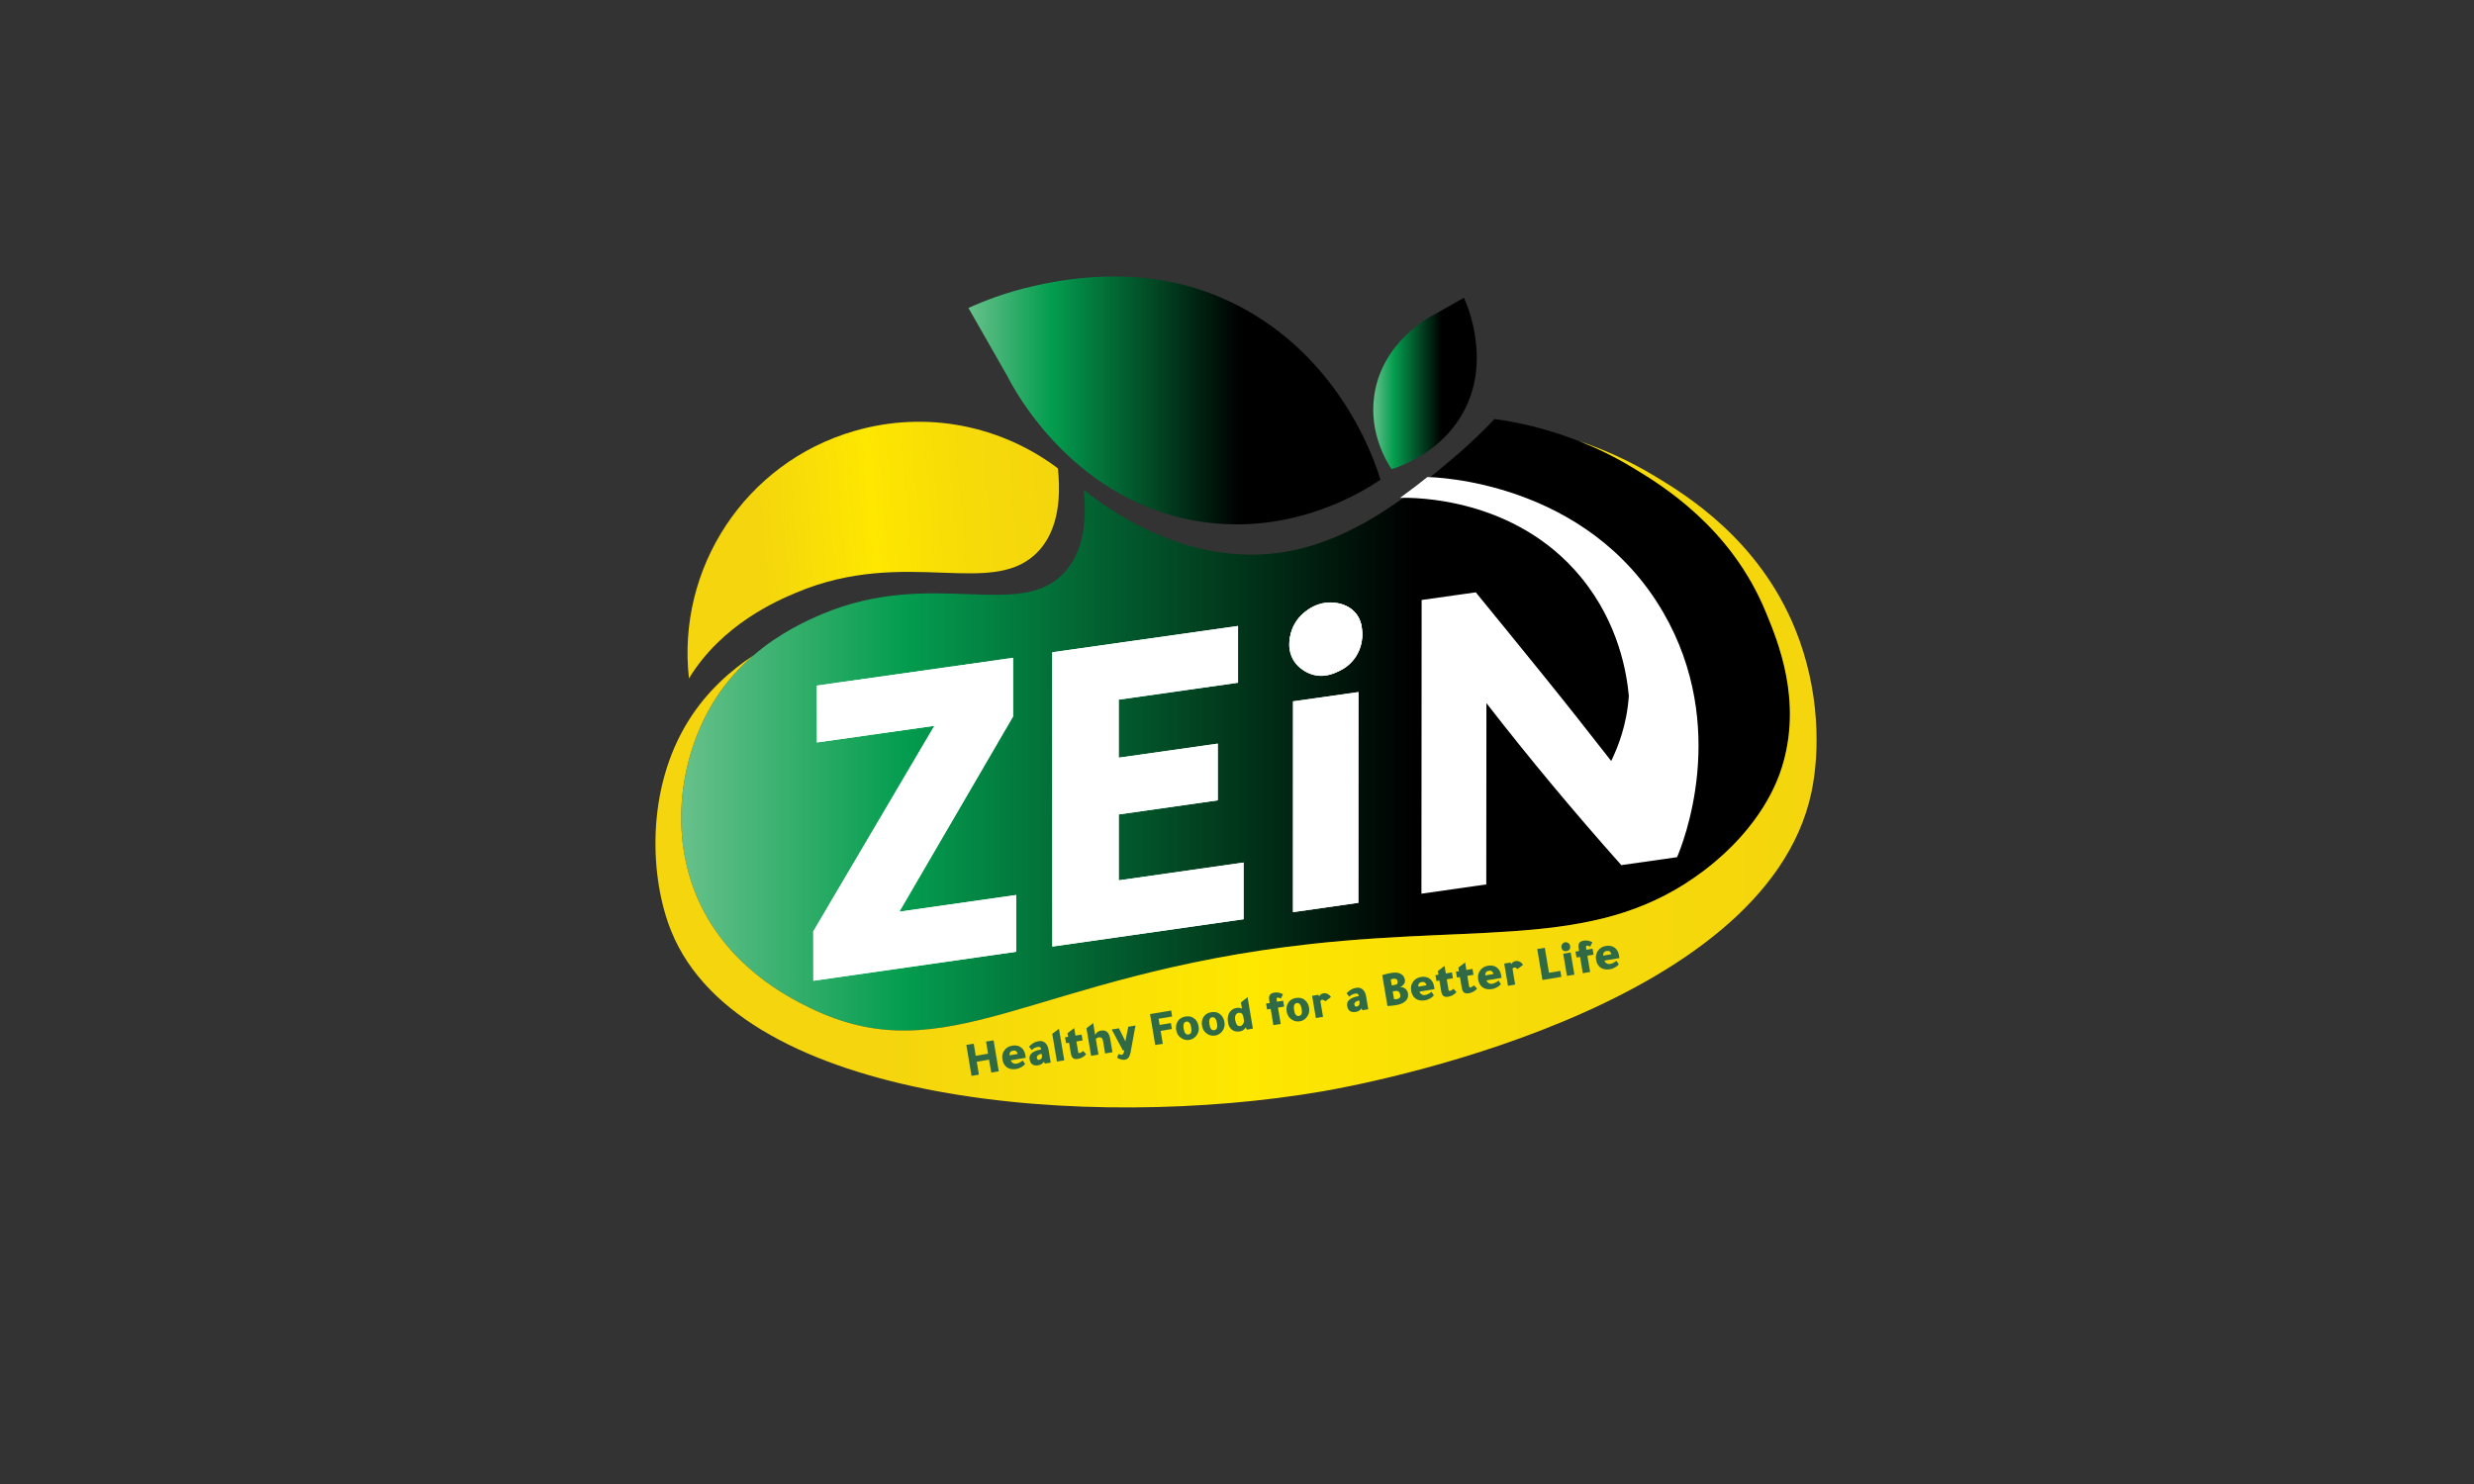 <?xml version="1.0" encoding="UTF-8"?>
<svg id="Layer_1" data-name="Layer 1" xmlns="http://www.w3.org/2000/svg" xmlns:xlink="http://www.w3.org/1999/xlink" viewBox="0 0 1000 600">
  <rect x="0" y="0" width="1000" height="600" fill="#333333" stroke="none"/>
  <defs>
    <style>
      .cls-1 {
        fill: #306a45;
      }

      .cls-2 {
        fill: url(#linear-gradient-2);
      }

      .cls-3 {
        fill: #fff;
      }

      .cls-4 {
        fill: url(#linear-gradient-4);
      }

      .cls-5 {
        fill: url(#linear-gradient-3);
      }

      .cls-6 {
        fill: url(#linear-gradient-5);
      }

      .cls-7 {
        fill: #77c044;
      }

      .cls-8 {
        fill: url(#linear-gradient);
      }
    </style>
    <linearGradient id="linear-gradient" x1="275.33" y1="293.03" x2="723.48" y2="293.03" gradientUnits="userSpaceOnUse">
      <stop offset="0" stop-color="#67c18a"/>
      <stop offset=".2" stop-color="#049d4f"/>
      <stop offset=".66" stop-color="$theme-color"/>
    </linearGradient>
    <linearGradient id="linear-gradient-2" x1="264.92" y1="313.08" x2="734.27" y2="313.08" gradientUnits="userSpaceOnUse">
      <stop offset=".2" stop-color="#f4d50e"/>
      <stop offset=".51" stop-color="#fee700"/>
      <stop offset=".75" stop-color="#f7db08"/>
      <stop offset="1" stop-color="#f4d50e"/>
    </linearGradient>
    <linearGradient id="linear-gradient-3" x1="274.39" y1="226.54" x2="429.67" y2="213.34" xlink:href="#linear-gradient-2"/>
    <linearGradient id="linear-gradient-4" x1="391.44" y1="161.9" x2="557.99" y2="161.9" xlink:href="#linear-gradient"/>
    <linearGradient id="linear-gradient-5" x1="555.08" y1="155.03" x2="596.92" y2="155.03" xlink:href="#linear-gradient"/>
  </defs>
  <path class="cls-8" d="M720.16,310.47c-1.65,5.22-8.16,23.8-31.24,41.4-41.72,31.81-87,21.92-158.76,29.77-113.26,12.39-147.11,53.11-202.98,25.78-8.67-4.26-32.8-16.47-44.88-43.41-11.85-26.41-7.88-57.89,6.63-81.04,4.54-7.26,9.98-13.14,15.51-17.9,10.95-9.43,22.22-14.39,27.64-16.69,45.04-19.15,80.64,3.27,98.72-17.55.53-.61,1.08-1.32,1.62-2.08,3.22-4.56,6.36-11.98,6.05-24.35-.04-2-.18-4.1-.42-6.36.77.61,1.67,1.34,2.74,2.13,0,.02.02.04.04.04,11.8,8.95,41.48,28.36,76.85,23.19,25.32-3.71,46.29-18.93,62.02-31.79.28-.24.59-.48.88-.72,1.8-1.47,3.51-2.92,5.18-4.3.28-.26.59-.5.88-.75,7.59-6.36,13.45-12.2,17.46-16.43,8.58,1.18,20.69,3.62,34.31,9.02,6.91,2.74,14.22,6.23,21.63,10.73,11.54,6.98,39.71,24,53.83,58.62,4.52,11.06,14.92,35.47,6.3,62.72Z"/>
  <path class="cls-2" d="M732.21,320.26c-18.65,88.47-183.2,118.53-197.63,120.98-93.65,16.1-234.86,5.18-263.22-64.65-8.71-21.41-10.49-57.41,6.98-85.29,7.5-11.98,17.26-20.4,26.11-26.24-5.53,4.76-10.97,10.64-15.51,17.9-14.5,23.14-18.47,54.62-6.63,81.04,12.09,26.94,36.22,39.16,44.88,43.41,55.87,27.33,89.72-13.38,202.98-25.78,71.76-7.85,117.04,2.04,158.76-29.77,23.08-17.59,29.59-36.17,31.24-41.4,8.62-27.25-1.78-51.66-6.3-62.72-14.13-34.62-42.29-51.64-53.83-58.62-7.41-4.5-14.72-7.99-21.63-10.73,9.45,3.18,19.85,7.7,30.51,14.13,12.15,7.35,41.79,25.27,56.66,61.71,10.11,24.77,10.03,49.91,6.63,66.01Z"/>
  <path class="cls-5" d="M420.35,222.15c-18.08,20.82-53.68-1.6-98.72,17.55-7.35,3.12-29.79,12.66-43.15,34.6-4.98-44.34,22.49-87.16,66.8-100.03,29.4-8.56,59.6-2.02,82.33,15.09,1.97,18.65-3.05,27.93-7.26,32.8Z"/>
  <g>
    <path class="cls-1" d="M392.69,434.99c-.84-5.01-1.26-7.51-2.1-12.52,1.19-.2,1.79-.3,2.99-.5.33,1.95.49,2.93.82,4.89,1.99-.33,2.99-.5,4.98-.84-.33-1.95-.49-2.93-.82-4.89,1.22-.2,1.83-.31,3.05-.51.84,5.01,1.26,7.51,2.1,12.52-1.22.2-1.83.31-3.05.51-.35-2.09-.53-3.13-.88-5.22-1.99.33-2.99.5-4.98.84.35,2.09.53,3.13.88,5.22-1.19.2-1.79.3-2.99.5Z"/>
    <path class="cls-1" d="M414.63,427.67c-2.43.41-3.64.61-6.07,1.02.12.44.39.8.83,1.08.44.28.89.38,1.35.3.06,0,.08-.01.14-.02.79-.13,1.64-.56,2.53-1.28.38.57.57.86.95,1.43-.33.45-.84.87-1.52,1.25-.68.39-1.34.63-1.97.74-1.57.26-2.87.05-3.87-.65-.97-.67-1.58-1.75-1.82-3.21-.24-1.41.04-2.67.84-3.74.73-.99,1.79-1.6,3.15-1.83,1.45-.24,2.66.02,3.63.79.87.69,1.43,1.71,1.65,3.04.07.44.11.65.18,1.09ZM408.04,426.68c1.33-.22,1.99-.33,3.32-.56-.25-1.06-.88-1.5-1.91-1.33-.98.16-1.45.79-1.41,1.88Z"/>
    <path class="cls-1" d="M424.7,429.62c-.96.16-1.44.24-2.39.4-.13-.31-.2-.47-.33-.78-.54.81-1.32,1.3-2.34,1.47-1.99.33-3.15-.48-3.48-2.45-.16-.96.12-1.78.85-2.44.79-.71,2.06-1.22,3.81-1.51,0,0,.01,0,.02,0,0,0,0-.01,0-.02-.08-.49-.22-.79-.41-.92-.19-.12-.55-.14-1.08-.05-.92.16-1.69.57-2.31,1.24-.35-.42-.72-.88-1.11-1.4.68-.7,1.31-1.21,1.89-1.53.58-.32,1.27-.55,2.07-.68,1.02-.17,1.87.06,2.58.69.69.62,1.15,1.55,1.36,2.8.35,2.07.52,3.11.87,5.18ZM421.03,426.06c-.63.11-1.13.31-1.49.62-.36.31-.51.65-.45,1.03,0,0,0,.01,0,.02.14.59.43.85.89.79.02,0,.02,0,.04,0,.37-.06.67-.24.9-.55.23-.3.32-.63.27-.99-.06-.36-.09-.55-.15-.91Z"/>
    <path class="cls-1" d="M428.04,415.94c.86,5.1,1.29,7.66,2.14,12.76-1.19.2-1.78.3-2.97.5-.75-4.49-1.13-6.73-1.88-11.22,1.08-.82,1.62-1.22,2.71-2.04Z"/>
    <path class="cls-1" d="M437.82,424.93c.49.53.73.79,1.22,1.32-.92,1.04-2.04,1.66-3.35,1.88-.86.14-1.51.04-1.95-.31-.45-.35-.75-1-.91-1.95-.29-1.72-.43-2.58-.72-4.29-.48.08-.72.12-1.21.2-.16-.95-.24-1.42-.4-2.37.49-.08.74-.12,1.23-.21-.1-.59-.15-.88-.25-1.46.72-.55,1.63-1.25,2.72-2.08.2,1.22.31,1.83.51,3.05.99-.17,1.48-.25,2.47-.42.16.95.24,1.42.4,2.37-1,.17-1.5.25-2.49.42.26,1.54.39,2.31.65,3.86,0,.03,0,.08,0,.14,0,.04.01.07.02.1.08.46.27.66.59.61.34-.06.83-.34,1.46-.86Z"/>
    <path class="cls-1" d="M439.17,415.75c1.08-.86,1.61-1.28,2.69-2.14.33,1.95.49,2.93.82,4.89.01-.15.14-.36.36-.64.23-.28.47-.51.72-.68.37-.25.73-.41,1.06-.46,1.17-.2,2.07-.03,2.68.51.61.53,1.04,1.52,1.28,2.96.35,2.1.53,3.15.88,5.24-1.19.2-1.78.3-2.97.5-.35-2.06-.52-3.09-.86-5.14-.18-1.07-.73-1.52-1.65-1.37-.62.1-1.03.34-1.23.69.42,2.51.63,3.76,1.05,6.27-1.19.2-1.78.3-2.97.5-.75-4.45-1.12-6.67-1.87-11.12Z"/>
    <path class="cls-1" d="M458.97,414.62c-.8,4.36-1.2,6.54-1.99,10.89-.33,1.76-1.07,2.74-2.23,2.94-.98.16-2.04-.1-3.2-.78.23-.57.41-1.07.54-1.51.57.26,1.06.35,1.45.28.21-.04.4-.23.57-.57.17-.35.28-.76.32-1.24-.22.04-.33.06-.55.09-1.81-3.39-2.71-5.09-4.52-8.48,1.16-.2,1.74-.29,2.91-.49.75,1.58,1.62,3.33,2.61,5.26.47-2.36.7-3.53,1.17-5.89,1.17-.2,1.76-.3,2.93-.49Z"/>
    <path class="cls-1" d="M466.95,422.52c-.84-5.01-1.26-7.51-2.1-12.52,3.41-.57,5.12-.86,8.53-1.43.16.97.24,1.45.41,2.41-2.19.37-3.29.55-5.48.92.17,1,.25,1.5.42,2.49,1.82-.31,2.73-.46,4.55-.76.16.97.24,1.45.41,2.41-1.82.31-2.73.46-4.55.76.35,2.08.52,3.12.87,5.2-1.22.2-1.83.31-3.05.51Z"/>
    <path class="cls-1" d="M479.17,410.99c1.5-.25,2.76.07,3.76.97.83.74,1.35,1.75,1.56,3.01.25,1.48-.08,2.77-1,3.87-.73.88-1.65,1.42-2.76,1.6-1.27.21-2.44-.09-3.51-.9-.98-.74-1.58-1.76-1.79-3.05-.25-1.46,0-2.71.73-3.74.68-.95,1.68-1.54,3-1.76ZM478.45,415.99c.28,1.69.94,2.45,1.97,2.27,1-.17,1.36-1.1,1.08-2.78-.3-1.79-.96-2.6-1.98-2.43-1.02.17-1.37,1.15-1.07,2.95Z"/>
    <path class="cls-1" d="M489.6,409.24c1.5-.25,2.76.07,3.76.97.83.74,1.35,1.75,1.56,3.01.25,1.48-.08,2.77-1,3.87-.73.88-1.65,1.42-2.76,1.6-1.27.21-2.44-.09-3.51-.9-.98-.74-1.58-1.76-1.79-3.05-.25-1.46,0-2.71.73-3.74.68-.95,1.68-1.54,3-1.76ZM488.87,414.24c.28,1.69.94,2.45,1.97,2.27,1-.17,1.36-1.1,1.08-2.78-.3-1.79-.96-2.6-1.98-2.43-1.02.17-1.37,1.15-1.07,2.95Z"/>
    <path class="cls-1" d="M502.01,407.8c-.17-1-.25-1.5-.42-2.49,1.08-.86,1.61-1.28,2.69-2.14.85,5.09,1.28,7.63,2.14,12.72-.96.16-1.44.24-2.39.4-.23-.35-.35-.53-.57-.88-.13.36-.41.7-.83,1-.42.31-.88.5-1.37.59-1.45.24-2.63-.03-3.52-.83-.72-.65-1.18-1.58-1.38-2.8-.3-1.79-.02-3.25.86-4.35.64-.81,1.48-1.31,2.5-1.48.87-.15,1.64-.06,2.3.26ZM502.5,410.73c-.37-.97-.96-1.38-1.78-1.25-.59.1-1.02.41-1.27.93-.25.52-.31,1.2-.17,2.03.3,1.78.96,2.59,1.97,2.42.63-.11,1.09-.5,1.37-1.19.17-.42.24-.78.19-1.07-.13-.75-.19-1.13-.32-1.88Z"/>
    <path class="cls-1" d="M512.17,408.15c-.16-.96-.24-1.44-.4-2.39.58-.1.87-.15,1.44-.24-.08-.46-.12-.69-.19-1.15-.15-.92-.07-1.63.26-2.11.33-.48.92-.8,1.79-.94,1.2-.2,2.37.02,3.51.67-.34.69-.51,1.04-.85,1.73-.65-.3-1.09-.43-1.33-.39-.33.06-.45.35-.36.89.05.32.08.47.13.79,1-.17,1.5-.25,2.49-.42.16.96.24,1.44.4,2.39-1,.17-1.5.25-2.49.42.44,2.63.66,3.95,1.11,6.59-1.19.2-1.78.3-2.97.5-.44-2.63-.66-3.95-1.11-6.59-.58.1-.87.15-1.44.24Z"/>
    <path class="cls-1" d="M523.82,403.49c1.5-.25,2.76.07,3.76.97.83.74,1.35,1.75,1.56,3.01.25,1.48-.08,2.77-1,3.87-.73.88-1.65,1.42-2.76,1.6-1.27.21-2.43-.09-3.51-.9-.98-.74-1.58-1.76-1.79-3.05-.25-1.46,0-2.71.73-3.74.68-.95,1.68-1.54,3-1.76ZM523.09,408.49c.28,1.69.94,2.45,1.97,2.27,1-.17,1.36-1.1,1.08-2.78-.3-1.79-.96-2.6-1.98-2.43-1.02.17-1.37,1.15-1.07,2.95Z"/>
    <path class="cls-1" d="M532.86,402.21c.15.26.22.39.37.65.03-.22.22-.47.57-.74.35-.27.69-.43,1.02-.49,1.27-.21,2.33.28,3.18,1.48-.92.69-1.38,1.04-2.29,1.73-.47-.48-.93-.68-1.38-.6-.36.06-.56.28-.6.65.42,2.49.63,3.74,1.05,6.23-1.16.2-1.74.29-2.91.49-.6-3.59-.91-5.39-1.51-8.98,1-.17,1.51-.25,2.51-.42Z"/>
    <path class="cls-1" d="M553.06,408.05c-.96.16-1.44.24-2.39.4-.13-.31-.2-.47-.33-.78-.54.81-1.32,1.3-2.34,1.47-1.99.33-3.15-.48-3.48-2.45-.16-.96.12-1.78.85-2.44.79-.71,2.06-1.22,3.81-1.51,0,0,.01,0,.02,0,0,0,0-.01,0-.02-.08-.49-.22-.79-.41-.92-.19-.12-.55-.14-1.08-.05-.92.16-1.69.57-2.31,1.24-.35-.42-.72-.88-1.11-1.4.68-.7,1.31-1.21,1.89-1.53.58-.32,1.27-.55,2.07-.68,1.02-.17,1.87.06,2.58.69.69.62,1.15,1.55,1.36,2.8.35,2.07.52,3.11.87,5.18ZM549.39,404.5c-.63.11-1.13.31-1.49.62-.36.31-.51.65-.45,1.03,0,0,0,.01,0,.02.14.59.43.85.89.79.02,0,.02,0,.04,0,.37-.06.67-.24.9-.55.23-.3.32-.63.27-.99-.06-.36-.09-.55-.15-.91Z"/>
    <path class="cls-1" d="M560.81,406.73c-.84-4.99-1.26-7.49-2.1-12.48.93-.33,2.19-.63,3.75-.9,1.7-.29,3.05-.1,4.02.57.76.52,1.24,1.3,1.41,2.35.1.58-.08,1.16-.52,1.74-.44.58-.96.92-1.56,1.02-.04,0-.09.01-.14.02,0,0,0,.01,0,.02.91-.06,1.68.15,2.3.62.62.47,1.01,1.15,1.16,2.03.21,1.27-.18,2.32-1.16,3.16-.85.74-2.09,1.25-3.71,1.52-1.37.23-2.53.34-3.47.32ZM562.14,395.99c.16.97.25,1.46.41,2.43.49-.08.74-.12,1.23-.21.5-.08.84-.24,1.01-.45s.22-.55.15-1c-.15-.87-.79-1.21-1.92-1.02-.3.05-.59.13-.87.25ZM562.95,400.84c.21,1.23.31,1.85.52,3.09.35.09.72.1,1.1.04,1.11-.19,1.58-.76,1.42-1.72-.21-1.24-.87-1.77-1.99-1.58-.42.07-.63.11-1.05.18Z"/>
    <path class="cls-1" d="M579.84,399.91c-2.43.41-3.64.61-6.07,1.02.12.44.39.8.83,1.08.44.28.89.38,1.35.3.06,0,.08-.01.14-.02.79-.13,1.64-.56,2.53-1.28.38.57.57.86.95,1.43-.33.45-.84.87-1.52,1.25-.68.39-1.34.63-1.97.74-1.57.26-2.87.05-3.87-.65-.97-.67-1.58-1.75-1.82-3.21-.24-1.41.04-2.67.84-3.74.73-.99,1.79-1.6,3.15-1.83,1.45-.24,2.66.02,3.63.79.87.69,1.43,1.71,1.65,3.04.07.44.11.65.18,1.09ZM573.25,398.93c1.33-.22,1.99-.33,3.32-.56-.25-1.06-.88-1.5-1.91-1.33-.98.16-1.45.79-1.41,1.88Z"/>
    <path class="cls-1" d="M587.51,399.79c.49.53.73.79,1.22,1.32-.92,1.04-2.04,1.66-3.34,1.88-.86.14-1.51.04-1.95-.31-.45-.35-.75-1-.91-1.95-.29-1.72-.43-2.58-.72-4.29-.48.08-.72.12-1.21.2-.16-.95-.24-1.42-.4-2.37.49-.08.74-.12,1.23-.21-.1-.59-.15-.88-.25-1.46.72-.55,1.63-1.25,2.72-2.08.2,1.22.31,1.83.51,3.05.99-.17,1.48-.25,2.47-.42.16.95.24,1.42.4,2.37-1,.17-1.49.25-2.49.42.26,1.54.39,2.31.65,3.86,0,.03,0,.08,0,.14,0,.04.01.07.02.1.08.46.27.66.59.61.34-.06.83-.34,1.46-.86Z"/>
    <path class="cls-1" d="M595.82,398.39c.49.53.73.79,1.22,1.32-.92,1.04-2.04,1.66-3.34,1.88-.86.14-1.51.04-1.95-.31-.45-.35-.75-1-.91-1.95-.29-1.72-.43-2.58-.72-4.29-.48.08-.72.12-1.21.2-.16-.95-.24-1.42-.4-2.37.49-.08.74-.12,1.23-.21-.1-.59-.15-.88-.25-1.46.72-.55,1.63-1.25,2.72-2.08.2,1.22.31,1.83.51,3.05.99-.17,1.48-.25,2.47-.42.16.95.24,1.42.4,2.37-1,.17-1.49.25-2.49.42.26,1.54.39,2.31.65,3.86,0,.03,0,.08,0,.14,0,.04.01.07.02.1.08.46.27.66.59.61.34-.06.83-.34,1.46-.86Z"/>
    <path class="cls-1" d="M606.94,395.36c-2.43.41-3.64.61-6.07,1.02.12.44.39.8.83,1.08.44.28.89.38,1.35.3.06,0,.08-.01.14-.02.79-.13,1.64-.56,2.53-1.28.38.57.57.86.95,1.43-.33.45-.84.87-1.52,1.25-.68.39-1.34.63-1.97.74-1.57.26-2.87.05-3.87-.65-.97-.67-1.58-1.75-1.82-3.21-.24-1.41.04-2.67.84-3.74.73-.99,1.79-1.6,3.15-1.83,1.45-.24,2.66.02,3.63.79.87.69,1.43,1.71,1.65,3.04.07.44.11.65.18,1.09ZM600.35,394.37c1.33-.22,1.99-.33,3.32-.56-.25-1.06-.88-1.5-1.91-1.33-.98.16-1.45.79-1.41,1.88Z"/>
    <path class="cls-1" d="M610.52,389.17c.15.26.22.39.37.65.03-.22.22-.47.57-.74.35-.27.69-.43,1.02-.49,1.27-.21,2.33.28,3.18,1.48-.92.69-1.38,1.04-2.29,1.73-.47-.48-.93-.68-1.38-.6-.36.06-.56.28-.6.65.42,2.49.63,3.74,1.05,6.23-1.16.2-1.74.29-2.91.49-.6-3.59-.91-5.39-1.51-8.98,1-.17,1.51-.25,2.51-.42Z"/>
    <path class="cls-1" d="M623.46,396.23c-.84-5.01-1.26-7.51-2.1-12.52,1.22-.2,1.83-.31,3.05-.51.68,4.04,1.02,6.07,1.7,10.11,1.84-.31,2.75-.46,4.59-.77.16.97.24,1.45.41,2.41-3.05.51-4.58.77-7.63,1.28Z"/>
    <path class="cls-1" d="M631.16,383.1s0-.02,0-.04c-.08-.49.01-.93.28-1.34.27-.4.64-.65,1.12-.73.5-.08.96.02,1.36.3.41.28.65.68.74,1.18,0,.02,0,.02,0,.04.19,1.11-.37,1.87-1.51,2.04-1.07.17-1.81-.37-1.99-1.45ZM634.87,385.08c.6,3.59.91,5.39,1.51,8.98-1.2.2-1.8.3-3.01.51-.6-3.59-.91-5.39-1.51-8.98,1.2-.2,1.8-.3,3.01-.51Z"/>
    <path class="cls-1" d="M637.23,387.14c-.16-.96-.24-1.44-.4-2.39.58-.1.87-.15,1.44-.24-.08-.46-.12-.69-.19-1.15-.15-.92-.07-1.63.26-2.11.33-.48.92-.8,1.79-.94,1.2-.2,2.37.02,3.51.67-.34.69-.51,1.04-.85,1.73-.65-.3-1.09-.43-1.33-.39-.33.06-.45.35-.36.89.05.32.08.47.13.79,1-.17,1.5-.25,2.49-.42.16.96.24,1.44.4,2.39-1,.17-1.5.25-2.49.42.44,2.63.66,3.95,1.11,6.59-1.19.2-1.78.3-2.97.5-.44-2.63-.66-3.95-1.11-6.59-.58.1-.87.15-1.44.24Z"/>
    <path class="cls-1" d="M654.59,387.36c-2.43.41-3.64.61-6.07,1.02.12.44.39.8.83,1.08.44.28.89.38,1.35.3.06,0,.08-.01.14-.02.79-.13,1.64-.56,2.53-1.28.38.57.57.86.95,1.43-.33.45-.84.87-1.52,1.25-.68.39-1.34.63-1.97.74-1.57.26-2.87.05-3.87-.65-.97-.67-1.58-1.75-1.82-3.21-.24-1.41.04-2.67.84-3.74.73-.99,1.79-1.6,3.15-1.83,1.45-.24,2.66.02,3.63.79.87.69,1.43,1.71,1.65,3.04.07.44.11.65.18,1.09ZM648,386.37c1.33-.22,1.99-.33,3.32-.56-.25-1.06-.88-1.5-1.91-1.33-.98.16-1.45.79-1.41,1.88Z"/>
  </g>
  <path class="cls-7" d="M615.82,277.02l-3.43-4.4.04.02c18.54,23.9,37.92,47.12,58.04,69.71l-.04-.02c-18.88-21.2-37.11-42.95-54.61-65.3h0Z"/>
  <g>
    <polygon class="cls-3" points="425.37 382.69 425.31 263.72 425.35 263.74 425.4 382.7 425.37 382.69 425.37 382.69"/>
    <polygon class="cls-3" points="425.31 263.72 500.38 253.09 500.42 253.11 425.35 263.74 425.31 263.72 425.31 263.72"/>
    <polygon class="cls-3" points="500.38 253.09 500.38 276.02 500.42 276.03 500.42 253.11 500.38 253.09 500.38 253.09"/>
    <polygon class="cls-3" points="500.38 276.02 452.16 282.86 452.19 282.88 500.42 276.03 500.38 276.02 500.38 276.02"/>
    <polygon class="cls-3" points="452.16 282.86 452.17 306.35 452.2 306.37 452.19 282.88 452.16 282.86 452.16 282.86"/>
    <polygon class="cls-3" points="452.17 306.35 492.2 300.66 492.24 300.68 452.2 306.37 452.17 306.35 452.17 306.35"/>
    <polygon class="cls-3" points="492.2 300.66 492.2 323.57 492.24 323.59 492.24 300.68 492.2 300.66 492.2 300.66"/>
    <polygon class="cls-3" points="492.2 323.57 452.17 329.27 452.2 329.29 492.24 323.59 492.2 323.57 492.2 323.57"/>
    <polygon class="cls-3" points="452.17 329.27 452.18 355.94 452.21 355.96 452.2 329.29 452.17 329.27 452.17 329.27"/>
    <polygon class="cls-3" points="452.18 355.94 502.64 348.74 502.67 348.76 452.21 355.96 452.18 355.94 452.18 355.94"/>
    <polygon class="cls-3" points="502.63 371.63 425.37 382.69 425.4 382.7 502.67 371.65 502.63 371.63 502.63 371.63"/>
    <polygon class="cls-3" points="502.64 348.74 502.63 371.63 502.67 371.65 502.67 348.76 502.64 348.74 502.64 348.74"/>
    <path class="cls-3" d="M502.67,348.76v22.89s-77.27,11.05-77.27,11.05l-.05-118.97,75.07-10.63v22.93s-48.23,6.84-48.23,6.84v23.49s40.04-5.69,40.04-5.69v22.91s-40.03,5.7-40.03,5.7v26.67c16.83-2.4,33.65-4.8,50.47-7.2Z"/>
    <path class="cls-3" d="M502.63,371.63v-22.89s-50.46,7.2-50.46,7.2v-26.67s40.03-5.7,40.03-5.7v-22.91s-40.04,5.69-40.04,5.69v-23.49s48.22-6.84,48.22-6.84v-22.93s-75.07,10.63-75.07,10.63l.05,118.97c25.76-3.68,51.51-7.37,77.27-11.05Z"/>
  </g>
  <path class="cls-3" d="M677.86,346.57c-7.51,1.06-15.01,2.13-22.52,3.21-18.9-21.23-37.12-43.06-54.52-65.5l-.06,73.3-26.21,3.75.08-118.75,21.89-3.09c9.19,11.28,18.43,22.56,27.58,33.91,9.28,11.47,18.28,22.91,27.15,34.28,2.72-5.55,6.35-14.66,7.13-26.33-.83-9-4-29.3-19.33-47.95-26.69-32.45-67.5-32.24-73.13-32.12,2.08-1.54,4.15-3.08,6.23-4.63,1.59-1.25,3.18-2.51,4.78-3.76,3.01.03,64.38,1.61,95.23,54.49,27.19,46.61,7.91,94.05,5.71,99.2Z"/>
  <g>
    <polygon class="cls-3" points="328.73 376.58 377.71 293.42 377.74 293.44 328.76 376.6 328.78 396.53 328.75 396.51 328.73 376.58 328.73 376.58"/>
    <polygon class="cls-3" points="377.71 293.42 330.21 300.16 330.25 300.18 377.74 293.44 377.71 293.42 377.71 293.42"/>
    <polygon class="cls-3" points="330.21 300.16 330.19 277.19 330.22 277.21 330.25 300.18 330.21 300.16 330.21 300.16"/>
    <polygon class="cls-3" points="330.19 277.19 409.45 265.97 409.48 265.98 330.22 277.21 330.19 277.19 330.19 277.19"/>
    <polygon class="cls-3" points="409.46 289.67 363.46 368.61 363.5 368.63 409.49 289.69 409.48 265.98 409.45 265.97 409.46 289.67 409.46 289.67"/>
    <polygon class="cls-3" points="363.46 368.61 410.72 361.86 410.75 361.88 363.5 368.63 363.46 368.61 363.46 368.61"/>
    <polygon class="cls-3" points="410.73 384.78 328.75 396.51 328.78 396.53 410.77 384.8 410.73 384.78 410.73 384.78"/>
    <polygon class="cls-3" points="410.72 361.86 410.73 384.78 410.77 384.8 410.75 361.88 410.72 361.86 410.72 361.86"/>
    <path class="cls-3" d="M410.75,361.88v22.92s-81.97,11.73-81.97,11.73l-.02-19.93,48.98-83.16-47.5,6.74-.03-22.97,79.26-11.22v23.7s-45.98,78.94-45.98,78.94c15.75-2.25,31.51-4.5,47.26-6.75Z"/>
    <path class="cls-3" d="M410.73,384.78v-22.92s-47.27,6.75-47.27,6.75l46-78.94v-23.7s-79.27,11.22-79.27,11.22l.03,22.97,47.5-6.74-48.98,83.16.02,19.93c27.33-3.91,54.65-7.82,81.98-11.73Z"/>
  </g>
  <g>
    <polygon class="cls-3" points="522.62 368.77 522.64 283.56 522.68 283.58 522.66 368.79 522.62 368.77 522.62 368.77"/>
    <polygon class="cls-3" points="522.64 283.56 549.07 279.81 549.1 279.83 522.68 283.58 522.64 283.56 522.64 283.56"/>
    <polygon class="cls-3" points="549.03 365 522.62 368.77 522.66 368.79 549.06 365.01 549.03 365 549.03 365"/>
    <polygon class="cls-3" points="549.07 279.81 549.03 365 549.06 365.01 549.1 279.83 549.07 279.81 549.07 279.81"/>
    <path class="cls-3" d="M549.1,279.83l-.04,85.19-26.41,3.78.02-85.21c8.81-1.25,17.61-2.5,26.42-3.75Z"/>
    <path class="cls-3" d="M549.03,365l.04-85.19-26.42,3.75-.02,85.21c8.8-1.26,17.6-2.52,26.41-3.78Z"/>
  </g>
  <path class="cls-4" d="M407.3,152.29c-5.28-9.26-10.57-18.52-15.85-27.77,6.23-2.84,15.08-6.31,26.05-8.8,10.12-2.29,42.86-9.57,75.77,4.48,47.89,20.45,62.68,66.96,64.72,73.77-7.57,5.08-34.6,21.86-70.48,17.25-53.27-6.85-78.11-54.7-80.21-58.93h0Z"/>
  <path class="cls-6" d="M580.12,126.96c3.87-2.19,7.73-4.37,11.6-6.56,1.17,2.6,2.6,6.29,3.62,10.87.94,4.22,3.91,17.87-2,31.56-8.6,19.92-28,26-30.85,26.84-2.1-3.16-9.05-14.45-7.06-29.39,2.95-22.18,22.92-32.45,24.69-33.32h0Z"/>
  <g>
    <path class="cls-3" d="M550.58,255.33c-.33-14.07-19.32-14.87-26.59-4.17-7.3,10.75,1.56,26.09,16.22,20.61,7.23-2.7,11.01-9.68,10.37-16.44h0Z"/>
    <path class="cls-3" d="M550.5,254.9c1.31,11.4-13.61,24.53-25.01,15.13-10.14-8.37-1.3-26.64,12.39-26.46,7.36.1,12.31,4.63,12.61,11.33h0Z"/>
    <path class="cls-3" d="M550.54,254.92c1.31,11.4-13.61,24.53-25.01,15.13-10.14-8.37-1.3-26.64,12.39-26.46,7.36.1,12.31,4.63,12.61,11.33h0Z"/>
    <path class="cls-3" d="M550.54,255.31c-.33-14.07-19.32-14.87-26.59-4.17-7.3,10.75,1.56,26.09,16.22,20.61,7.23-2.7,11.01-9.68,10.37-16.44h0Z"/>
  </g>
</svg>